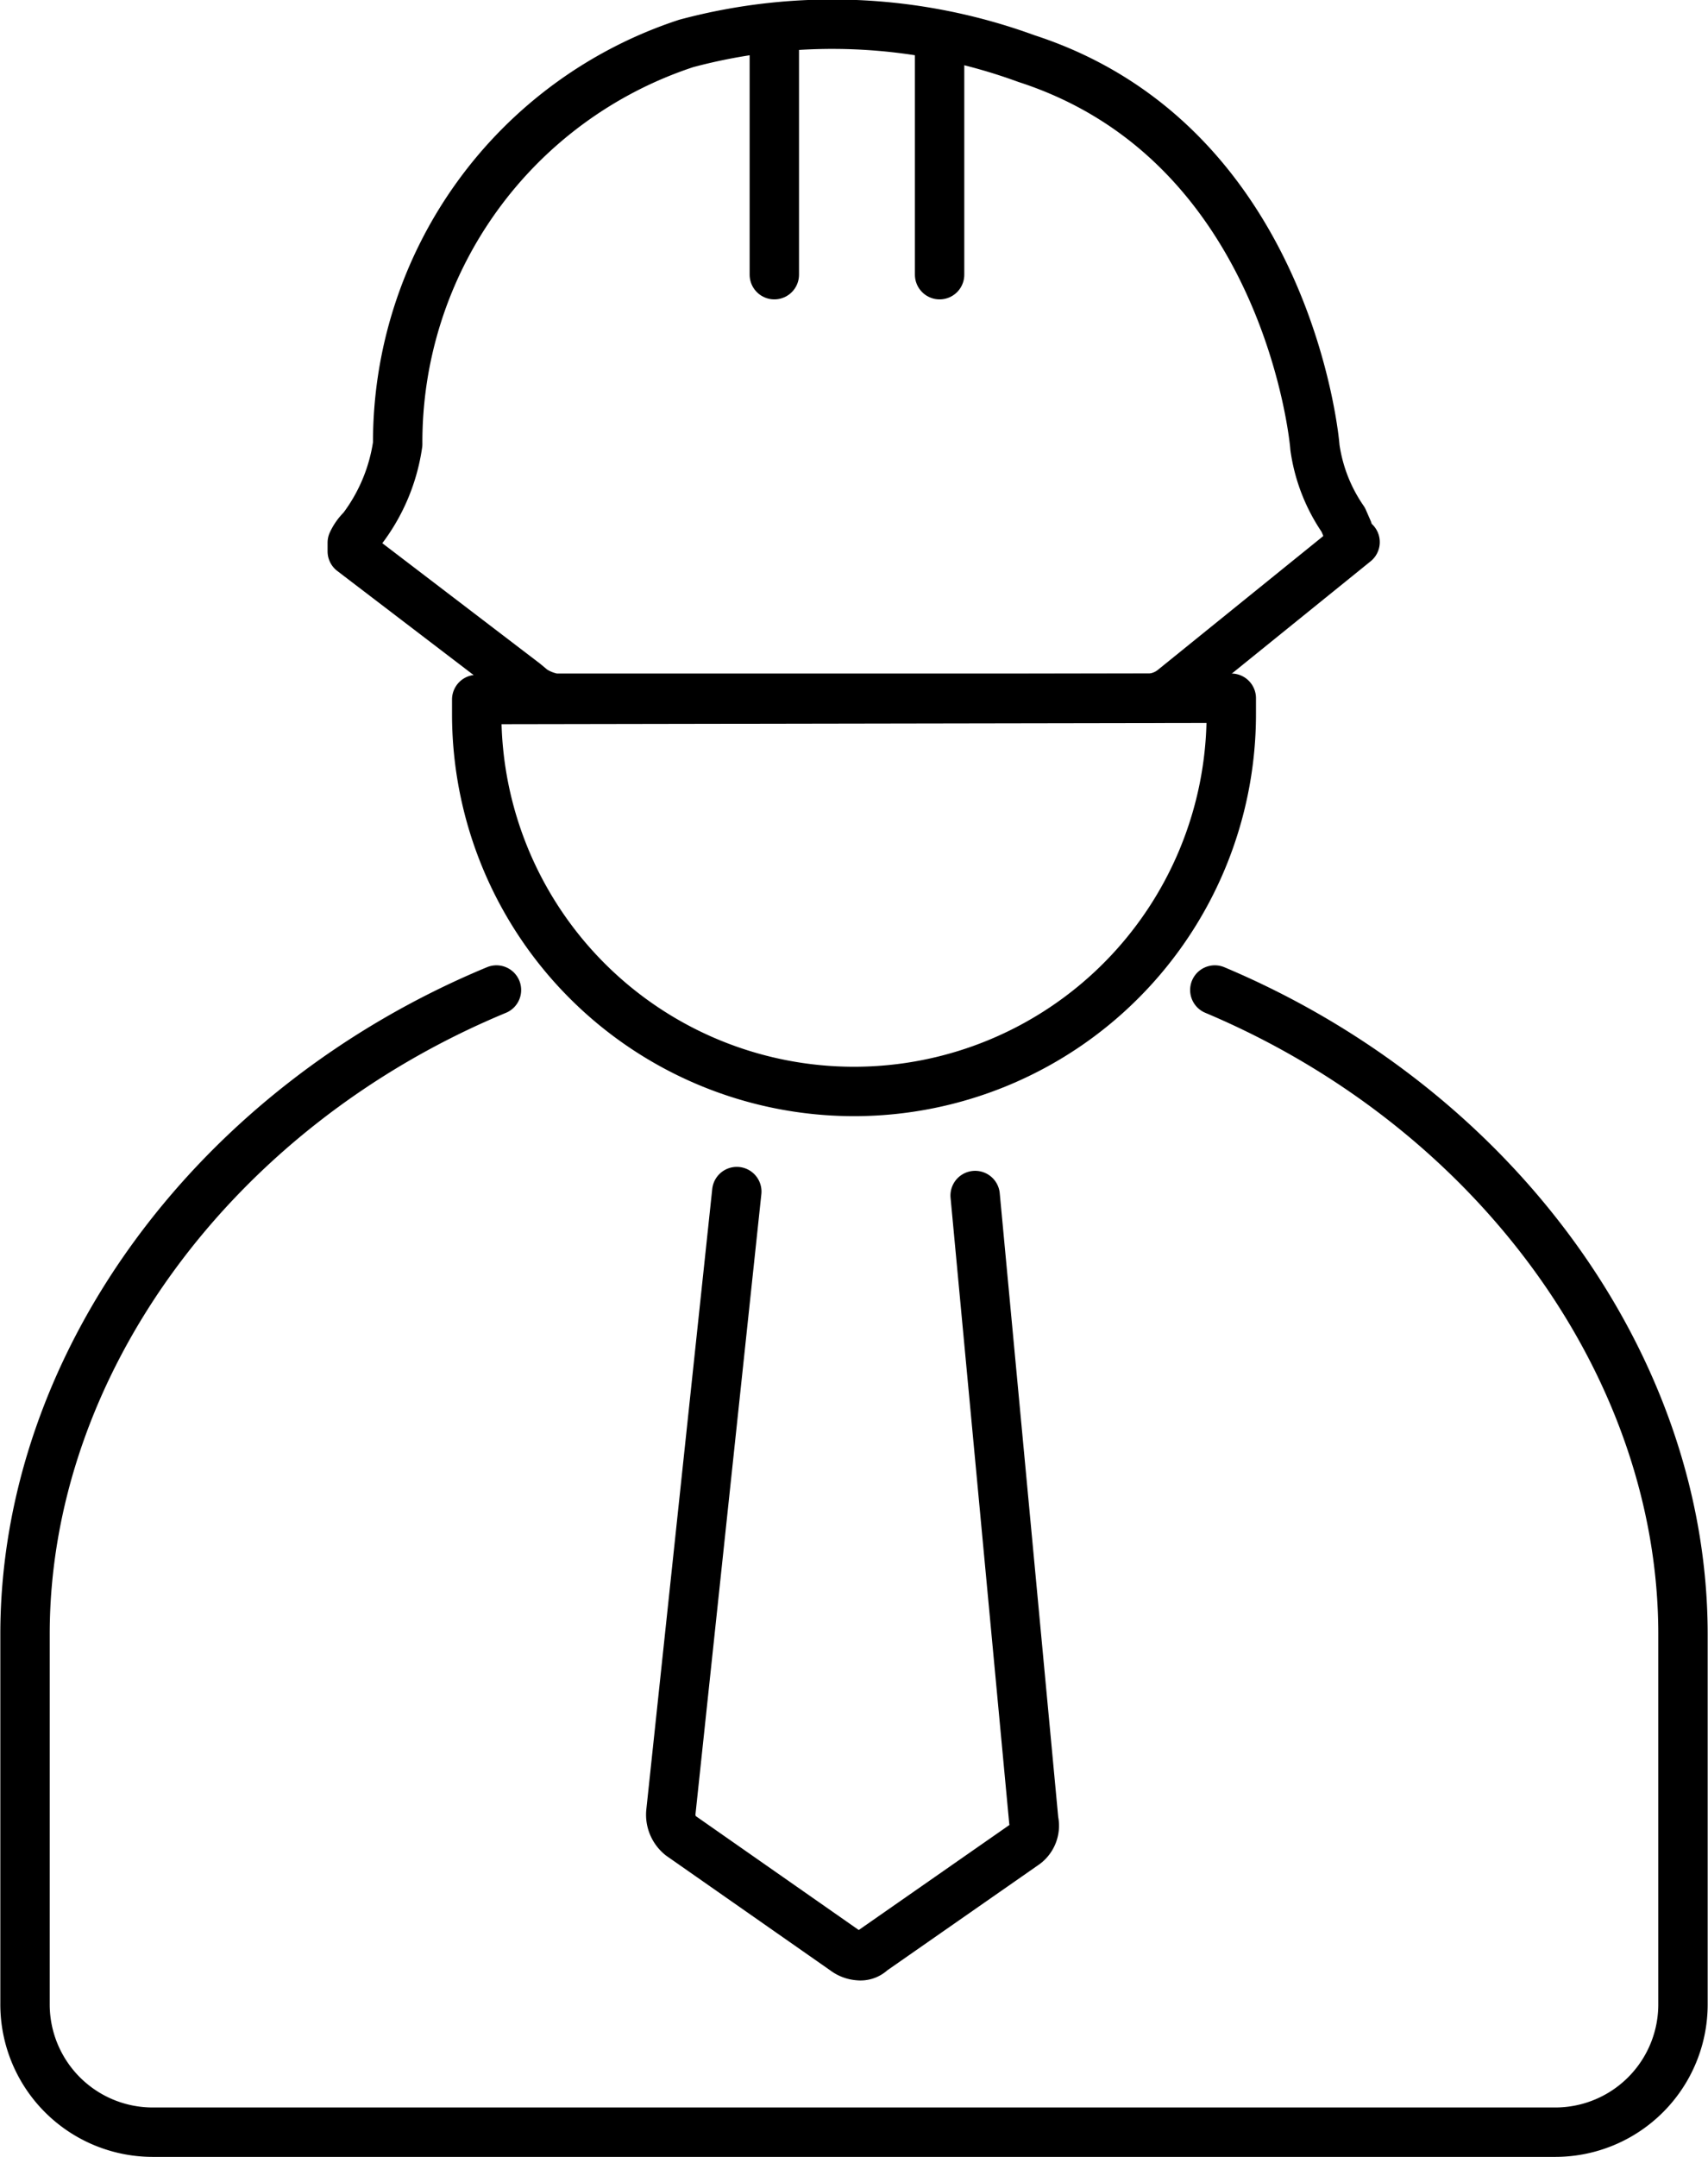 <svg xmlns="http://www.w3.org/2000/svg" viewBox="0 0 25.94 32.75"><defs><style>.a{fill:none;stroke:#000;stroke-linecap:round;stroke-linejoin:round;stroke-width:0.75px;}</style></defs><title>36</title><path class="a" d="M21.48,14.66c4.25,1.79,7.11,5.7,7.11,9.78v5.61A1.94,1.94,0,0,1,26.65,32H5.35a1.94,1.94,0,0,1-1.94-1.95V24.44c0-4.09,2.87-8,7.16-9.78" transform="translate(-3.03 0.37)"/><path class="a" d="M10.27,10.25v.22a5.73,5.73,0,0,0,11.46,0v-.24Z" transform="translate(-3.03 0.37)"/><path class="a" d="M18.62.52C22.6,1.81,23,6.37,23,6.42a2.56,2.56,0,0,0,.43,1.1h0l.07.16a.3.3,0,0,1,0,.08l.11.1L20.84,10.1a.64.64,0,0,1-.33.13H11.45a.87.87,0,0,1-.33-.13L11,10,8.38,8l0-.13a.69.69,0,0,1,.15-.21,2.78,2.78,0,0,0,.54-1.29A6.37,6.37,0,0,1,13.45.29,8.58,8.58,0,0,1,18.62.52Z" transform="translate(-3.03 0.37)"/><path class="a" d="M14.79.31V3.8" transform="translate(-3.03 0.37)"/><path class="a" d="M17.3.31V3.8" transform="translate(-3.03 0.37)"/><path class="a" d="M17.84,17.78l.89,9.49a.35.35,0,0,1-.15.37l-2.31,1.61a.24.24,0,0,1-.2.07.39.39,0,0,1-.21-.08L13.37,27.5a.41.41,0,0,1-.15-.37l1-9.41" transform="translate(-3.03 0.37)"/></svg>